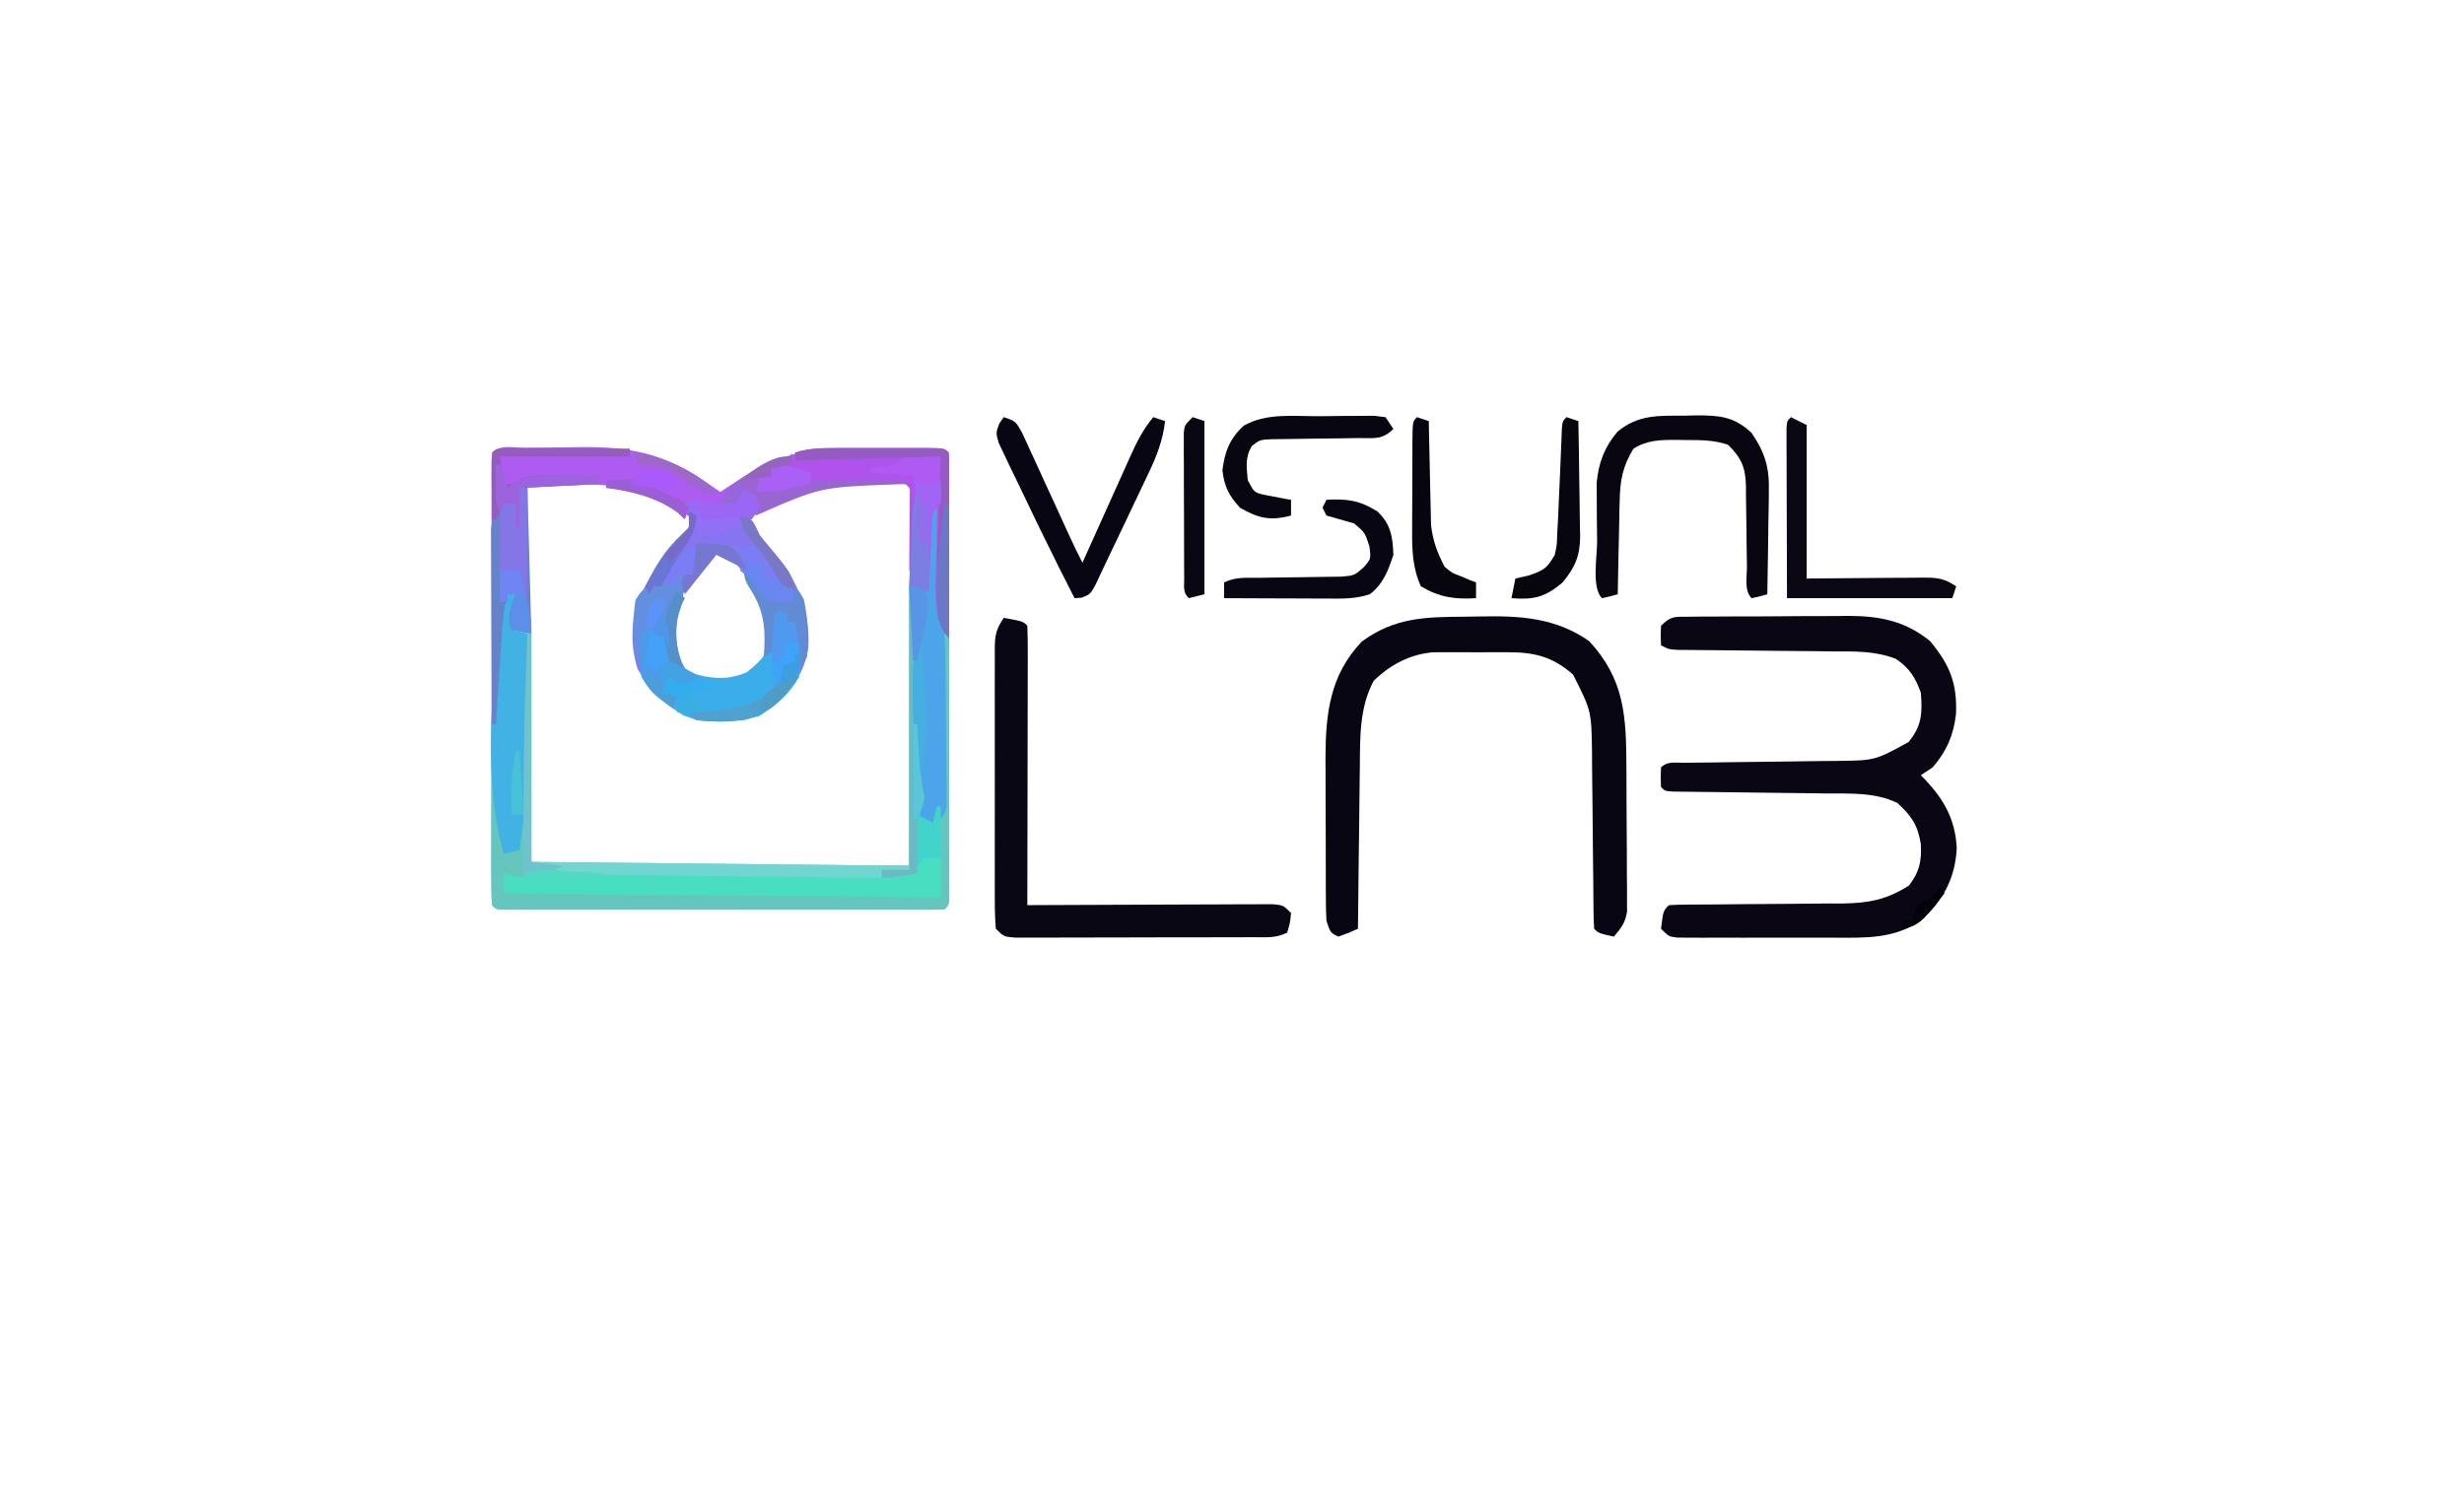 <?xml version="1.0" encoding="UTF-8"?>
<svg version="1.1" xmlns="http://www.w3.org/2000/svg" width="626" height="378">
<path d="M0 0 C0.749 -0.008 1.499 -0.016 2.271 -0.024 C3.866 -0.038 5.462 -0.049 7.058 -0.057 C9.463 -0.074 11.868 -0.118 14.273 -0.162 C25.916 -0.282 34.939 1.315 44.82 7.988 C45.742 8.602 46.664 9.215 47.613 9.848 C48.28 10.307 48.946 10.765 49.633 11.238 C50.702 10.533 50.702 10.533 51.793 9.812 C61.478 3.517 68.828 0.072 80.523 0.105 C81.269 0.105 82.014 0.104 82.782 0.103 C84.348 0.102 85.915 0.104 87.481 0.108 C89.889 0.113 92.296 0.108 94.703 0.102 C96.227 0.102 97.75 0.104 99.273 0.105 C99.996 0.103 100.719 0.101 101.464 0.099 C106.518 0.123 106.518 0.123 107.633 1.238 C107.731 2.729 107.759 4.224 107.76 5.718 C107.764 7.169 107.764 7.169 107.768 8.65 C107.765 10.255 107.765 10.255 107.762 11.893 C107.765 13.573 107.765 13.573 107.768 15.287 C107.772 19.01 107.769 22.734 107.766 26.457 C107.766 29.032 107.767 31.606 107.769 34.181 C107.77 39.584 107.768 44.988 107.763 50.392 C107.758 56.648 107.76 62.904 107.765 69.159 C107.77 75.167 107.77 81.174 107.767 87.181 C107.766 89.743 107.767 92.304 107.769 94.866 C107.772 98.438 107.768 102.011 107.762 105.584 C107.764 106.654 107.766 107.724 107.768 108.827 C107.766 109.794 107.763 110.762 107.76 111.759 C107.759 113.028 107.759 113.028 107.759 114.322 C107.633 116.238 107.633 116.238 106.633 117.238 C105.155 117.336 103.672 117.365 102.191 117.365 C100.753 117.369 100.753 117.369 99.285 117.374 C98.224 117.372 97.163 117.37 96.07 117.368 C94.405 117.37 94.405 117.37 92.705 117.373 C89.014 117.377 85.324 117.374 81.633 117.371 C79.081 117.372 76.529 117.373 73.977 117.374 C68.62 117.375 63.263 117.373 57.906 117.369 C51.705 117.363 45.504 117.365 39.302 117.37 C33.347 117.376 27.392 117.375 21.438 117.372 C18.898 117.371 16.359 117.372 13.82 117.375 C10.279 117.377 6.737 117.373 3.195 117.368 C2.134 117.37 1.074 117.372 -0.019 117.374 C-0.978 117.371 -1.938 117.368 -2.926 117.365 C-3.764 117.365 -4.603 117.365 -5.467 117.364 C-7.367 117.238 -7.367 117.238 -8.367 116.238 C-8.465 114.748 -8.494 113.253 -8.494 111.759 C-8.497 110.791 -8.5 109.824 -8.503 108.827 C-8.501 107.757 -8.499 106.687 -8.497 105.584 C-8.498 104.464 -8.5 103.344 -8.502 102.189 C-8.506 98.466 -8.503 94.743 -8.5 91.02 C-8.501 88.445 -8.502 85.871 -8.503 83.296 C-8.504 77.892 -8.502 72.488 -8.498 67.084 C-8.492 60.829 -8.494 54.573 -8.499 48.317 C-8.504 42.31 -8.504 36.302 -8.501 30.295 C-8.5 27.734 -8.501 25.172 -8.503 22.611 C-8.506 19.038 -8.502 15.465 -8.497 11.893 C-8.499 10.822 -8.501 9.752 -8.503 8.65 C-8.5 7.682 -8.497 6.715 -8.494 5.718 C-8.494 4.872 -8.493 4.026 -8.493 3.155 C-8.197 -1.358 -3.515 0.036 0 0 Z M0.633 9.238 C0.473 31.806 0.747 54.362 1.133 76.926 C1.145 77.625 1.157 78.325 1.169 79.045 C1.319 87.776 1.473 96.507 1.633 105.238 C4.994 106.919 8.793 106.367 12.489 106.352 C13.406 106.352 14.323 106.352 15.268 106.352 C18.309 106.352 21.35 106.344 24.391 106.336 C26.495 106.334 28.6 106.333 30.705 106.332 C36.251 106.328 41.798 106.318 47.345 106.307 C53.002 106.297 58.659 106.292 64.316 106.287 C75.422 106.276 86.527 106.259 97.633 106.238 C97.786 93.739 97.935 81.239 98.076 68.74 C98.142 62.936 98.209 57.133 98.281 51.329 C98.35 45.734 98.415 40.138 98.476 34.543 C98.5 32.403 98.526 30.263 98.553 28.123 C98.592 25.137 98.624 22.151 98.655 19.164 C98.667 18.27 98.68 17.376 98.694 16.455 C98.712 14.383 98.678 12.31 98.633 10.238 C96.495 8.101 91.832 8.998 88.883 8.988 C76.62 9.004 66.462 10.39 56.633 18.238 C58.127 21.611 60.105 24.079 62.508 26.863 C68.418 34.203 71.419 41.101 71.016 50.629 C70.197 56.21 67.901 60.375 63.695 64.113 C57.191 68.627 51.386 68.912 43.633 68.238 C37.527 66.129 33.108 61.626 29.633 56.238 C27.432 49.036 28.012 42.167 31.359 35.473 C34.582 29.819 37.927 24.763 42.633 20.238 C42.633 19.578 42.633 18.918 42.633 18.238 C32.878 10.144 22.021 9.054 9.695 9.176 C8.821 9.18 7.946 9.185 7.045 9.189 C4.908 9.201 2.77 9.219 0.633 9.238 Z M47.047 27.672 C41.863 33.479 37.605 39.423 37.133 47.426 C37.784 52.393 39.418 55.498 43.383 58.613 C48.026 59.903 52.059 59.903 56.445 58.051 C59.579 55.454 61.265 53.314 61.988 49.23 C62.565 40.289 57.551 33.953 51.965 27.453 C49.916 25.584 49.054 25.858 47.047 27.672 Z " fill="#AD5BF1" transform="translate(133.367,113.762)"/>
<path d="M0 0 C0.33 0 0.66 0 1 0 C0.992 0.921 0.992 0.921 0.984 1.861 C0.963 4.699 0.95 7.537 0.938 10.375 C0.925 11.823 0.925 11.823 0.912 13.301 C0.462 23.926 0.462 23.926 3 34 C3.097 36.149 3.128 38.302 3.129 40.453 C3.132 41.446 3.132 41.446 3.135 42.459 C3.139 44.651 3.136 46.843 3.133 49.035 C3.133 50.554 3.134 52.074 3.136 53.593 C3.137 56.778 3.135 59.963 3.13 63.149 C3.125 67.24 3.128 71.332 3.134 75.423 C3.138 78.56 3.136 81.697 3.134 84.835 C3.133 86.344 3.134 87.853 3.136 89.362 C3.139 91.467 3.135 93.571 3.129 95.676 C3.129 96.876 3.128 98.076 3.127 99.312 C3 102 3 102 2 103 C0.522 103.098 -0.96 103.126 -2.441 103.127 C-3.88 103.131 -3.88 103.131 -5.348 103.136 C-6.409 103.134 -7.47 103.131 -8.562 103.129 C-10.228 103.132 -10.228 103.132 -11.927 103.135 C-15.618 103.139 -19.309 103.136 -23 103.133 C-25.552 103.133 -28.104 103.134 -30.656 103.136 C-36.013 103.137 -41.37 103.135 -46.727 103.13 C-52.928 103.125 -59.129 103.127 -65.33 103.132 C-71.285 103.137 -77.24 103.137 -83.195 103.134 C-85.734 103.133 -88.273 103.134 -90.812 103.136 C-94.354 103.139 -97.896 103.135 -101.438 103.129 C-102.498 103.131 -103.559 103.133 -104.652 103.136 C-105.611 103.133 -106.57 103.13 -107.559 103.127 C-108.397 103.127 -109.236 103.126 -110.099 103.126 C-112 103 -112 103 -113 102 C-113.115 98.969 -113.164 95.962 -113.168 92.93 C-113.172 91.993 -113.176 91.056 -113.18 90.091 C-113.19 87.019 -113.19 83.947 -113.188 80.875 C-113.188 79.838 -113.189 78.802 -113.19 77.734 C-113.188 60.081 -112.526 42.587 -111 25 C-110.34 25 -109.68 25 -109 25 C-109 24.34 -109 23.68 -109 23 C-108.34 23 -107.68 23 -107 23 C-107.33 25.97 -107.66 28.94 -108 32 C-106.35 32.33 -104.7 32.66 -103 33 C-103 52.14 -103 71.28 -103 91 C-71.32 91.33 -39.64 91.66 -7 92 C-7 68.57 -7 45.14 -7 21 C-6.34 21 -5.68 21 -5 21 C-5 21.66 -5 22.32 -5 23 C-4.01 22.505 -4.01 22.505 -3 22 C-2.98 21.405 -2.96 20.809 -2.94 20.196 C-2.845 17.505 -2.735 14.815 -2.625 12.125 C-2.594 11.188 -2.563 10.251 -2.531 9.285 C-2.493 8.389 -2.454 7.493 -2.414 6.57 C-2.367 5.329 -2.367 5.329 -2.319 4.063 C-2 2 -2 2 0 0 Z " fill="#48DEC1" transform="translate(238,128)"/>
<path d="M0 0 C1.072 -0.013 2.144 -0.026 3.248 -0.039 C4.995 -0.042 4.995 -0.042 6.777 -0.045 C7.974 -0.052 9.17 -0.059 10.403 -0.066 C12.943 -0.076 15.482 -0.08 18.022 -0.08 C21.889 -0.084 25.756 -0.121 29.623 -0.159 C32.091 -0.165 34.559 -0.169 37.027 -0.17 C38.177 -0.185 39.328 -0.199 40.513 -0.214 C48.522 -0.169 54.88 1.063 61.207 6.185 C66.171 12.145 68.14 16.862 67.804 24.728 C67.187 30.125 65.43 34.182 61.867 38.291 C60.877 38.951 59.887 39.611 58.867 40.291 C59.265 40.691 59.664 41.092 60.074 41.505 C64.896 46.679 67.629 51.647 67.996 58.806 C67.61 66.432 64.577 72.029 58.992 77.166 C51.927 81.97 44.719 81.586 36.441 81.556 C35.257 81.558 34.073 81.56 32.853 81.562 C30.361 81.563 27.869 81.56 25.377 81.551 C21.55 81.541 17.723 81.551 13.896 81.564 C11.474 81.563 9.051 81.56 6.629 81.556 C4.905 81.562 4.905 81.562 3.147 81.568 C1.56 81.559 1.56 81.559 -0.06 81.549 C-1.461 81.547 -1.461 81.547 -2.89 81.544 C-5.133 81.291 -5.133 81.291 -7.133 79.291 C-6.578 74.735 -6.578 74.735 -5.133 73.291 C-3.518 73.189 -1.899 73.155 -0.281 73.149 C1.272 73.138 1.272 73.138 2.856 73.127 C3.985 73.123 5.114 73.119 6.277 73.115 C8.653 73.092 11.028 73.067 13.404 73.042 C17.161 73.007 20.917 72.978 24.674 72.965 C28.292 72.949 31.909 72.909 35.527 72.865 C36.642 72.867 37.757 72.869 38.906 72.871 C45.666 72.765 50.122 71.938 55.867 68.291 C58.553 64.791 59.091 62.09 58.867 57.791 C58.105 52.932 56.493 50.595 52.867 47.291 C47.086 44.572 40.978 44.958 34.722 44.912 C33.557 44.895 32.391 44.878 31.191 44.86 C27.479 44.807 23.767 44.767 20.054 44.728 C16.325 44.684 12.595 44.638 8.865 44.585 C6.546 44.553 4.226 44.526 1.907 44.505 C0.865 44.491 -0.176 44.478 -1.25 44.464 C-2.171 44.455 -3.092 44.445 -4.041 44.435 C-6.133 44.291 -6.133 44.291 -7.133 43.291 C-7.258 40.791 -7.258 40.791 -7.133 38.291 C-5.495 36.652 -3.617 37.141 -1.357 37.117 C-0.339 37.103 0.68 37.09 1.729 37.076 C2.839 37.066 3.95 37.055 5.094 37.044 C7.428 37.011 9.763 36.978 12.097 36.945 C15.791 36.898 19.484 36.853 23.177 36.814 C26.733 36.774 30.288 36.722 33.844 36.669 C34.942 36.661 36.04 36.653 37.171 36.644 C47.186 36.551 47.186 36.551 55.742 31.853 C59.122 27.777 59.299 24.47 58.867 19.291 C57.488 15.444 55.96 13.03 52.546 10.722 C47.22 8.65 42.207 8.83 36.539 8.814 C35.353 8.798 34.168 8.783 32.947 8.767 C29.17 8.719 25.394 8.691 21.617 8.666 C17.826 8.629 14.035 8.588 10.244 8.543 C7.887 8.516 5.53 8.494 3.173 8.479 C1.58 8.464 1.58 8.464 -0.044 8.448 C-0.981 8.442 -1.918 8.435 -2.883 8.429 C-5.133 8.291 -5.133 8.291 -7.133 7.291 C-7.258 4.916 -7.258 4.916 -7.133 2.291 C-4.565 -0.277 -3.569 0.029 0 0 Z " fill="#0A0614" transform="translate(429.133,156.709)"/>
<path d="M0 0 C1.401 -0.011 2.802 -0.032 4.203 -0.062 C14.281 -0.275 23.27 0.262 31.777 6.19 C40.767 15.87 41.21 25.245 41.261 37.994 C41.267 39.107 41.272 40.22 41.278 41.366 C41.288 43.708 41.294 46.051 41.298 48.393 C41.308 51.981 41.339 55.569 41.37 59.156 C41.377 61.436 41.382 63.715 41.386 65.994 C41.398 67.067 41.411 68.14 41.423 69.246 C41.42 70.244 41.417 71.242 41.414 72.271 C41.42 73.585 41.42 73.585 41.425 74.925 C40.985 77.766 39.932 79.157 38.058 81.295 C34.183 80.42 34.183 80.42 33.058 79.295 C32.951 77.655 32.912 76.011 32.9 74.367 C32.89 73.315 32.88 72.263 32.869 71.18 C32.862 70.032 32.854 68.884 32.847 67.701 C32.819 65.285 32.79 62.868 32.761 60.451 C32.72 56.631 32.683 52.811 32.656 48.99 C32.629 45.311 32.583 41.631 32.534 37.951 C32.531 36.82 32.528 35.688 32.525 34.522 C32.372 23.944 32.372 23.944 27.713 14.712 C22.658 10.237 18.01 9.042 11.402 9.03 C10.132 9.027 8.862 9.024 7.554 9.022 C6.235 9.029 4.917 9.037 3.558 9.045 C2.239 9.037 0.92 9.03 -0.438 9.022 C-1.708 9.024 -2.978 9.027 -4.286 9.03 C-6.021 9.033 -6.021 9.033 -7.792 9.036 C-13.696 9.521 -18.729 12.187 -22.942 16.295 C-26.551 23.042 -26.412 30.531 -26.454 37.987 C-26.472 39.172 -26.49 40.358 -26.508 41.58 C-26.562 45.339 -26.596 49.098 -26.63 52.858 C-26.663 55.418 -26.697 57.979 -26.733 60.539 C-26.818 66.791 -26.886 73.043 -26.942 79.295 C-29.317 80.358 -29.317 80.358 -31.942 81.295 C-33.942 80.295 -33.942 80.295 -34.942 77.295 C-35.039 75.712 -35.08 74.125 -35.087 72.539 C-35.094 71.574 -35.1 70.609 -35.107 69.614 C-35.108 68.57 -35.109 67.527 -35.11 66.451 C-35.113 65.372 -35.117 64.292 -35.12 63.18 C-35.125 60.89 -35.128 58.601 -35.127 56.311 C-35.13 52.837 -35.148 49.363 -35.167 45.889 C-35.17 43.66 -35.172 41.431 -35.173 39.201 C-35.18 38.174 -35.187 37.146 -35.194 36.088 C-35.159 24.645 -34.115 14.854 -25.942 6.295 C-17.673 0.24 -9.935 0.056 0 0 Z " fill="#090613" transform="translate(371.942,156.705)"/>
<path d="M0 0 C0.33 0 0.66 0 1 0 C0.992 0.921 0.992 0.921 0.984 1.861 C0.963 4.699 0.95 7.537 0.938 10.375 C0.925 11.823 0.925 11.823 0.912 13.301 C0.907 14.741 0.907 14.741 0.902 16.211 C0.894 17.515 0.894 17.515 0.886 18.845 C0.982 21.487 1.204 24.04 1.491 26.665 C2.066 32.165 2.196 37.625 2.238 43.152 C2.246 44.174 2.254 45.196 2.263 46.249 C2.276 48.389 2.287 50.53 2.295 52.67 C2.307 54.861 2.327 57.052 2.357 59.242 C2.399 62.421 2.415 65.599 2.426 68.777 C2.443 69.759 2.461 70.74 2.479 71.751 C2.476 72.659 2.473 73.568 2.47 74.504 C2.476 75.302 2.482 76.1 2.488 76.922 C2 79 2 79 -0.029 80.781 C-0.68 81.183 -1.33 81.586 -2 82 C-2.66 81.34 -3.32 80.68 -4 80 C-4.33 84.62 -4.66 89.24 -5 94 C-10.503 94.941 -15.757 95.107 -21.332 95.022 C-22.24 95.012 -23.148 95.003 -24.084 94.993 C-27.065 94.96 -30.046 94.919 -33.027 94.879 C-35.102 94.855 -37.177 94.831 -39.253 94.807 C-44.699 94.745 -50.146 94.676 -55.592 94.605 C-61.156 94.534 -66.719 94.47 -72.283 94.404 C-83.189 94.276 -94.094 94.14 -105 94 C-105.33 91.36 -105.66 88.72 -106 86 C-106 86.66 -106 87.32 -106 88 C-107.98 88.495 -107.98 88.495 -110 89 C-115.67 69.609 -112.572 44.905 -111 25 C-110.34 25 -109.68 25 -109 25 C-109 24.34 -109 23.68 -109 23 C-108.34 23 -107.68 23 -107 23 C-107.33 25.97 -107.66 28.94 -108 32 C-106.35 32.33 -104.7 32.66 -103 33 C-103 52.14 -103 71.28 -103 91 C-71.32 91.33 -39.64 91.66 -7 92 C-7 68.57 -7 45.14 -7 21 C-6.34 21 -5.68 21 -5 21 C-5 21.66 -5 22.32 -5 23 C-4.01 22.505 -4.01 22.505 -3 22 C-2.98 21.405 -2.96 20.809 -2.94 20.196 C-2.845 17.505 -2.735 14.815 -2.625 12.125 C-2.594 11.188 -2.563 10.251 -2.531 9.285 C-2.493 8.389 -2.454 7.493 -2.414 6.57 C-2.367 5.329 -2.367 5.329 -2.319 4.063 C-2 2 -2 2 0 0 Z " fill="#71D6D1" transform="translate(238,128)"/>
<path d="M0 0 C4.875 0.875 4.875 0.875 6 2 C6.094 4.209 6.117 6.42 6.114 8.631 C6.114 9.324 6.114 10.016 6.114 10.73 C6.113 13.03 6.105 15.329 6.098 17.629 C6.096 19.219 6.094 20.81 6.093 22.4 C6.09 26.594 6.08 30.788 6.069 34.982 C6.058 39.258 6.054 43.534 6.049 47.811 C6.038 56.207 6.021 64.604 6 73 C6.81 72.996 7.62 72.991 8.454 72.987 C16.077 72.947 23.699 72.916 31.321 72.896 C35.24 72.886 39.159 72.872 43.078 72.849 C46.858 72.827 50.638 72.815 54.418 72.81 C55.863 72.807 57.307 72.799 58.751 72.789 C60.769 72.774 62.788 72.773 64.806 72.773 C66.532 72.766 66.532 72.766 68.292 72.759 C71 73 71 73 73 75 C72.75 77.562 72.75 77.562 72 80 C69.112 81.444 66.606 81.135 63.379 81.145 C62.699 81.149 62.019 81.152 61.319 81.155 C59.067 81.165 56.815 81.167 54.562 81.168 C53.001 81.171 51.439 81.175 49.877 81.178 C46.602 81.184 43.327 81.186 40.052 81.185 C35.848 81.185 31.645 81.199 27.441 81.216 C24.216 81.227 20.99 81.229 17.765 81.229 C16.214 81.23 14.664 81.234 13.114 81.242 C10.95 81.252 8.786 81.249 6.621 81.243 C5.388 81.244 4.155 81.246 2.885 81.247 C0 81 0 81 -2 79 C-2.198 76.577 -2.273 74.268 -2.259 71.844 C-2.262 71.107 -2.266 70.371 -2.269 69.611 C-2.278 67.169 -2.272 64.727 -2.266 62.285 C-2.267 60.591 -2.269 58.897 -2.271 57.203 C-2.274 53.65 -2.27 50.097 -2.261 46.543 C-2.249 41.985 -2.256 37.428 -2.268 32.87 C-2.275 29.371 -2.273 25.872 -2.268 22.373 C-2.266 20.692 -2.268 19.011 -2.273 17.331 C-2.278 14.982 -2.27 12.634 -2.259 10.285 C-2.263 9.589 -2.267 8.892 -2.271 8.174 C-2.239 4.55 -2.072 3.108 0 0 Z " fill="#0A0715" transform="translate(255,157)"/>
<path d="M0 0 C0.66 0.33 1.32 0.66 2 1 C1.453 4.375 0.945 6.082 -1 9 C-0.01 9.33 0.98 9.66 2 10 C2 9.34 2 8.68 2 8 C6.62 8 11.24 8 16 8 C15.01 5.69 14.02 3.38 13 1 C16 2 16 2 16.945 3.773 C17.293 4.508 17.641 5.243 18 6 C19.266 7.562 20.561 9.103 21.875 10.625 C27.784 17.963 30.795 24.867 30.379 34.395 C29.389 41.203 26.072 45.46 20.879 49.773 C14.91 53.67 8.921 53.611 2 53 C-4.841 50.512 -9.357 46.246 -13 40 C-15.234 32.825 -14.609 25.905 -11.273 19.234 C-8.489 14.348 -5.671 9.627 -1.625 5.688 C0.462 3.91 0.462 3.91 0 0 Z M5.414 11.434 C0.23 17.24 -4.027 23.185 -4.5 31.188 C-3.849 36.155 -2.215 39.26 1.75 42.375 C6.393 43.665 10.426 43.665 14.812 41.812 C17.947 39.216 19.632 37.076 20.355 32.992 C20.932 24.051 15.918 17.714 10.332 11.215 C8.283 9.346 7.421 9.62 5.414 11.434 Z " fill="#7B7DF5" transform="translate(175,130)"/>
<path d="M0 0 C0.981 -0.024 1.962 -0.049 2.973 -0.074 C8.83 -0.098 12.675 0.17 17.125 4.375 C20.61 9.505 21.698 13.253 21.516 19.496 C21.51 20.241 21.504 20.986 21.498 21.753 C21.476 24.107 21.426 26.459 21.375 28.812 C21.355 30.419 21.337 32.025 21.32 33.631 C21.276 37.546 21.208 41.46 21.125 45.375 C19.188 45.938 19.188 45.938 17.125 46.375 C15.201 44.451 15.965 40.86 15.949 38.234 C15.926 36.756 15.902 35.279 15.877 33.801 C15.842 31.466 15.813 29.132 15.799 26.796 C15.784 24.546 15.743 22.297 15.699 20.047 C15.701 19.354 15.703 18.661 15.705 17.947 C15.585 13.181 14.548 10.689 11.125 7.375 C7.461 6.154 4.064 6.191 0.25 6.188 C-0.458 6.175 -1.165 6.163 -1.895 6.15 C-5.976 6.139 -9.372 6.184 -12.875 8.375 C-15.651 12.917 -16.278 16.46 -16.387 21.742 C-16.414 22.762 -16.414 22.762 -16.441 23.802 C-16.495 25.951 -16.529 28.1 -16.562 30.25 C-16.596 31.716 -16.63 33.182 -16.666 34.648 C-16.751 38.224 -16.818 41.799 -16.875 45.375 C-18.812 45.938 -18.812 45.938 -20.875 46.375 C-23.563 43.687 -22.105 35.889 -22.115 32.012 C-22.125 29.78 -22.156 27.549 -22.188 25.316 C-22.194 23.885 -22.199 22.454 -22.203 21.023 C-22.212 19.726 -22.222 18.428 -22.231 17.091 C-21.738 11.951 -20.304 8.08 -16.938 4.062 C-11.59 -0.313 -6.664 0.009 0 0 Z " fill="#090611" transform="translate(427.875,105.625)"/>
<path d="M0 0 C0.33 0 0.66 0 1 0 C1.023 8.849 1.041 17.698 1.052 26.546 C1.057 30.655 1.064 34.763 1.075 38.872 C1.086 42.833 1.092 46.795 1.095 50.757 C1.097 52.271 1.1 53.786 1.106 55.301 C1.113 57.415 1.114 59.53 1.114 61.644 C1.116 62.85 1.118 64.056 1.12 65.298 C1 68 1 68 0 69 C-1.478 69.098 -2.96 69.126 -4.441 69.127 C-5.88 69.131 -5.88 69.131 -7.348 69.136 C-8.409 69.134 -9.47 69.131 -10.562 69.129 C-12.228 69.132 -12.228 69.132 -13.927 69.135 C-17.618 69.139 -21.309 69.136 -25 69.133 C-27.552 69.133 -30.104 69.134 -32.656 69.136 C-38.013 69.137 -43.37 69.135 -48.727 69.13 C-54.928 69.125 -61.129 69.127 -67.33 69.132 C-73.285 69.137 -79.24 69.137 -85.195 69.134 C-87.734 69.133 -90.273 69.134 -92.812 69.136 C-96.354 69.139 -99.896 69.135 -103.438 69.129 C-104.498 69.131 -105.559 69.133 -106.652 69.136 C-107.611 69.133 -108.57 69.13 -109.559 69.127 C-110.397 69.127 -111.236 69.126 -112.099 69.126 C-114 69 -114 69 -115 68 C-115.093 66.557 -115.117 65.11 -115.114 63.664 C-115.113 62.743 -115.113 61.822 -115.113 60.873 C-115.108 59.872 -115.103 58.871 -115.098 57.84 C-115.096 56.82 -115.095 55.801 -115.093 54.75 C-115.088 51.479 -115.075 48.208 -115.062 44.938 C-115.057 42.726 -115.053 40.514 -115.049 38.303 C-115.038 32.868 -115.021 27.434 -115 22 C-114.67 22 -114.34 22 -114 22 C-113.34 32.56 -112.68 43.12 -112 54 C-110.68 54 -109.36 54 -108 54 C-108.206 53.258 -108.412 52.515 -108.625 51.75 C-109 49 -109 49 -107 45 C-107 50.28 -107 55.56 -107 61 C-108.65 60.67 -110.3 60.34 -112 60 C-112 61.65 -112 63.3 -112 65 C-75.37 65.33 -38.74 65.66 -1 66 C-1 59.07 -1 52.14 -1 45 C-0.944 41.033 -0.88 37.071 -0.781 33.105 C-0.759 32.136 -0.737 31.167 -0.714 30.169 C-0.645 27.175 -0.573 24.181 -0.5 21.188 C-0.452 19.115 -0.403 17.043 -0.355 14.971 C-0.24 9.98 -0.121 4.99 0 0 Z " fill="#65C6BE" transform="translate(240,162)"/>
<path d="M0 0 C0.66 0.33 1.32 0.66 2 1 C2 1.66 2 2.32 2 3 C2.66 3 3.32 3 4 3 C5.566 7.697 5.807 12.109 5 17 C2.507 21.535 -0.85 24.278 -5.188 27 C-11.659 28.697 -18.096 29.056 -24.438 26.75 C-32.389 21.32 -32.389 21.32 -35 17 C-35.293 13.984 -35.293 13.984 -35.188 10.75 C-35.147 9.134 -35.147 9.134 -35.105 7.484 C-35.071 6.665 -35.036 5.845 -35 5 C-32.831 5.506 -31 6 -29 7 C-28.412 8.671 -28.412 8.671 -27.812 10.375 C-26.488 13.6 -26.02 13.988 -22.812 15.938 C-17.606 17.389 -13.384 18.03 -8.25 15.812 C-4.194 12.545 -1.921 9.981 -1.312 4.75 C-1.209 3.513 -1.106 2.275 -1 1 C-0.67 0.67 -0.34 0.34 0 0 Z " fill="#3CADEB" transform="translate(198,155)"/>
<path d="M0 0 C0.33 0 0.66 0 1 0 C0.992 0.921 0.992 0.921 0.984 1.861 C0.963 4.699 0.95 7.537 0.938 10.375 C0.929 11.341 0.921 12.306 0.912 13.301 C0.907 14.741 0.907 14.741 0.902 16.211 C0.894 17.515 0.894 17.515 0.886 18.845 C0.982 21.487 1.204 24.04 1.491 26.665 C2.066 32.165 2.196 37.625 2.238 43.152 C2.246 44.174 2.254 45.196 2.263 46.249 C2.276 48.389 2.287 50.53 2.295 52.67 C2.307 54.861 2.327 57.052 2.357 59.242 C2.399 62.421 2.415 65.599 2.426 68.777 C2.443 69.759 2.461 70.74 2.479 71.751 C2.476 72.659 2.473 73.568 2.47 74.504 C2.476 75.302 2.482 76.1 2.488 76.922 C2 79 2 79 -0.029 80.781 C-1.005 81.384 -1.005 81.384 -2 82 C-3.562 80.938 -3.562 80.938 -5 79 C-4.625 75.375 -4.625 75.375 -4 72 C-4.33 71.67 -4.66 71.34 -5 71 C-6.203 59.921 -6.279 48.694 -6.562 37.562 C-6.606 35.945 -6.649 34.327 -6.693 32.709 C-6.799 28.806 -6.9 24.903 -7 21 C-6.34 21 -5.68 21 -5 21 C-5 21.66 -5 22.32 -5 23 C-4.34 22.67 -3.68 22.34 -3 22 C-2.98 21.405 -2.96 20.809 -2.94 20.196 C-2.845 17.505 -2.735 14.815 -2.625 12.125 C-2.579 10.719 -2.579 10.719 -2.531 9.285 C-2.493 8.389 -2.454 7.493 -2.414 6.57 C-2.383 5.743 -2.351 4.915 -2.319 4.063 C-2 2 -2 2 0 0 Z " fill="#4CA5E8" transform="translate(238,128)"/>
<path d="M0 0 C3 1 3 1 4.686 3.988 C5.302 5.306 5.908 6.629 6.504 7.957 C6.828 8.656 7.152 9.356 7.486 10.076 C8.521 12.317 9.542 14.565 10.562 16.812 C11.254 18.316 11.946 19.819 12.639 21.322 C13.913 24.087 15.181 26.854 16.444 29.624 C17.589 32.108 18.753 34.566 20 37 C20.439 36.021 20.877 35.043 21.329 34.034 C22.963 30.394 24.602 26.757 26.244 23.121 C26.953 21.548 27.66 19.975 28.365 18.401 C29.381 16.135 30.403 13.872 31.426 11.609 C31.738 10.908 32.051 10.207 32.373 9.485 C33.947 6.021 35.552 2.924 38 0 C38.99 0.33 39.98 0.66 41 1 C40.428 5.915 38.856 9.96 36.727 14.375 C36.24 15.406 36.24 15.406 35.743 16.458 C34.711 18.642 33.668 20.821 32.625 23 C31.932 24.463 31.239 25.927 30.547 27.391 C28.711 31.267 26.865 35.138 25 39 C24.477 40.124 23.954 41.248 23.416 42.406 C22 45 22 45 19.812 45.875 C19.214 45.916 18.616 45.958 18 46 C15.275 40.695 12.621 35.357 10 30 C9.214 28.394 9.214 28.394 8.411 26.755 C6.713 23.262 5.042 19.758 3.375 16.25 C2.818 15.107 2.261 13.965 1.687 12.788 C0.925 11.168 0.925 11.168 0.148 9.516 C-0.314 8.549 -0.776 7.583 -1.252 6.587 C-2 4 -2 4 -1.134 1.655 C-0.76 1.109 -0.386 0.563 0 0 Z " fill="#080612" transform="translate(255,106)"/>
<path d="M0 0 C1.32 0.66 2.64 1.32 4 2 C4 14.87 4 27.74 4 41 C15.384 40.921 15.384 40.921 26.767 40.82 C28.195 40.814 29.623 40.809 31.051 40.805 C32.161 40.789 32.161 40.789 33.294 40.774 C37.083 40.772 38.766 40.844 42 43 C41.67 43.99 41.34 44.98 41 46 C27.14 46 13.28 46 -1 46 C-1.023 39.61 -1.043 33.219 -1.055 26.829 C-1.06 24.653 -1.067 22.477 -1.075 20.302 C-1.088 17.181 -1.093 14.061 -1.098 10.941 C-1.103 9.962 -1.108 8.983 -1.113 7.974 C-1.113 7.073 -1.113 6.173 -1.114 5.244 C-1.116 4.447 -1.118 3.65 -1.12 2.829 C-1 1 -1 1 0 0 Z " fill="#0B0713" transform="translate(455,106)"/>
<path d="M0 0 C0.66 0 1.32 0 2 0 C1.67 2.97 1.34 5.94 1 9 C2.32 9.33 3.64 9.66 5 10 C5.261 47.559 5.261 47.559 3 65 C1.02 65.495 1.02 65.495 -1 66 C-6.67 46.609 -3.572 21.905 -2 2 C-1.34 2 -0.68 2 0 2 C0 1.34 0 0.68 0 0 Z " fill="#42B1E3" transform="translate(129,151)"/>
<path d="M0 0 C0.747 -0.001 1.493 -0.002 2.263 -0.003 C3.835 -0.004 5.408 -0.002 6.98 0.002 C9.396 0.008 11.812 0.002 14.229 -0.004 C15.757 -0.003 17.285 -0.002 18.812 0 C19.538 -0.002 20.264 -0.004 21.012 -0.006 C26.092 0.018 26.092 0.018 27.207 1.133 C27.3 2.606 27.324 4.084 27.321 5.561 C27.32 6.502 27.32 7.443 27.32 8.412 C27.315 9.435 27.31 10.458 27.305 11.512 C27.303 12.554 27.302 13.595 27.3 14.669 C27.295 18.011 27.282 21.353 27.27 24.695 C27.265 26.955 27.26 29.215 27.256 31.475 C27.245 37.027 27.228 42.58 27.207 48.133 C22.483 43.409 24.16 32.281 24.141 25.785 C24.146 22.234 24.171 18.684 24.207 15.133 C22.623 16.717 22.987 18.41 22.891 20.605 C22.828 21.954 22.828 21.954 22.764 23.33 C22.724 24.276 22.685 25.221 22.645 26.195 C22.58 27.619 22.58 27.619 22.514 29.072 C22.407 31.426 22.305 33.779 22.207 36.133 C21.217 36.463 20.227 36.793 19.207 37.133 C19.207 36.473 19.207 35.813 19.207 35.133 C18.547 35.133 17.887 35.133 17.207 35.133 C17.537 25.893 17.867 16.653 18.207 7.133 C14.577 7.133 10.947 7.133 7.207 7.133 C7.207 6.143 7.207 5.153 7.207 4.133 C10.672 3.638 10.672 3.638 14.207 3.133 C5.627 3.133 -2.953 3.133 -11.793 3.133 C-11.793 2.473 -11.793 1.813 -11.793 1.133 C-7.915 -0.127 -4.03 -0.011 0 0 Z " fill="#AF5AF3" transform="translate(213.793,113.867)"/>
<path d="M0 0 C5.244 -0.315 8.539 0.161 13 3 C16.338 6.223 16.845 9.434 17 14 C15.678 17.966 14.416 21.438 11 24 C7.368 25.211 4.049 25.124 0.27 25.098 C-0.481 25.096 -1.231 25.095 -2.004 25.093 C-4.399 25.088 -6.793 25.075 -9.188 25.062 C-10.812 25.057 -12.436 25.053 -14.061 25.049 C-18.04 25.038 -22.02 25.021 -26 25 C-26 23.68 -26 22.36 -26 21 C-23.07 19.535 -20.433 19.853 -17.164 19.824 C-15.776 19.801 -14.388 19.777 -13 19.752 C-10.812 19.717 -8.625 19.687 -6.437 19.674 C-4.324 19.659 -2.213 19.618 -0.102 19.574 C1.163 19.56 2.429 19.545 3.732 19.53 C7.064 19.25 7.064 19.25 9.448 17.156 C11.307 15.028 11.307 15.028 10.938 11.938 C9.797 8.318 9.797 8.318 7 6 C4.671 5.317 2.338 4.649 0 4 C-0.33 3.34 -0.66 2.68 -1 2 C-0.67 1.34 -0.34 0.68 0 0 Z " fill="#080612" transform="translate(337,127)"/>
<path d="M0 0 C2.116 -0.01 4.231 -0.041 6.346 -0.072 C7.689 -0.079 9.031 -0.084 10.374 -0.088 C11.594 -0.097 12.815 -0.107 14.073 -0.116 C15.517 0.06 15.517 0.06 16.991 0.24 C17.651 1.23 18.311 2.22 18.991 3.24 C16.097 6.134 13.945 5.511 9.901 5.549 C8.463 5.574 7.025 5.599 5.586 5.625 C3.317 5.654 1.048 5.678 -1.221 5.697 C-3.41 5.718 -5.598 5.758 -7.787 5.799 C-9.099 5.812 -10.411 5.826 -11.763 5.84 C-14.944 5.982 -14.944 5.982 -16.941 7.549 C-18.734 10.388 -18.3 12.989 -18.009 16.24 C-16.367 19.365 -16.367 19.365 -13.845 19.971 C-13.033 20.122 -12.221 20.272 -11.384 20.428 C-10.567 20.586 -9.75 20.745 -8.908 20.908 C-7.968 21.073 -7.968 21.073 -7.009 21.24 C-7.009 22.56 -7.009 23.88 -7.009 25.24 C-12.289 26.657 -15.283 25.954 -20.009 23.24 C-22.879 20.003 -23.91 18.037 -24.447 13.74 C-23.855 9.009 -22.586 5.715 -19.072 2.428 C-13.322 -0.883 -6.431 0.018 0 0 Z " fill="#080611" transform="translate(335.009,105.76)"/>
<path d="M0 0 C0.66 0 1.32 0 2 0 C2.33 12.21 2.66 24.42 3 37 C1.35 36.67 -0.3 36.34 -2 36 C-3.255 32.234 -2.371 30.628 -1 27 C-1.66 27 -2.32 27 -3 27 C-4.052 30.561 -4.292 34.037 -4.535 37.734 C-4.622 39.03 -4.709 40.325 -4.799 41.66 C-4.887 43.023 -4.975 44.387 -5.062 45.75 C-5.154 47.129 -5.246 48.508 -5.338 49.887 C-5.562 53.258 -5.782 56.629 -6 60 C-6.33 60 -6.66 60 -7 60 C-7.051 52.668 -7.086 45.335 -7.11 38.003 C-7.12 35.508 -7.134 33.013 -7.151 30.519 C-7.175 26.934 -7.186 23.35 -7.195 19.766 C-7.206 18.649 -7.216 17.532 -7.227 16.381 C-7.227 15.341 -7.227 14.3 -7.227 13.228 C-7.231 12.313 -7.236 11.398 -7.241 10.455 C-6.986 7.861 -6.314 6.23 -5 4 C-3.68 4 -2.36 4 -1 4 C-0.67 2.68 -0.34 1.36 0 0 Z " fill="#6583C9" transform="translate(132,124)"/>
<path d="M0 0 C0.99 0.33 1.98 0.66 3 1 C3.015 1.872 3.029 2.744 3.044 3.643 C3.106 6.907 3.18 10.17 3.262 13.433 C3.296 14.84 3.324 16.247 3.346 17.655 C3.38 19.688 3.433 21.721 3.488 23.754 C3.514 24.974 3.541 26.194 3.568 27.451 C4.072 31.591 5.119 34.292 7 38 C8.954 39.63 8.954 39.63 11.188 40.438 C11.903 40.746 12.618 41.054 13.355 41.371 C13.898 41.579 14.441 41.786 15 42 C15 43.32 15 44.64 15 46 C9.558 46.333 5.739 45.788 1 43 C-1.166 38.263 -1.279 33.693 -1.23 28.574 C-1.23 27.786 -1.23 26.998 -1.229 26.186 C-1.226 24.531 -1.218 22.876 -1.206 21.221 C-1.187 18.678 -1.185 16.135 -1.186 13.592 C-1.181 11.982 -1.175 10.372 -1.168 8.762 C-1.167 7.998 -1.166 7.235 -1.165 6.448 C-1.116 1.116 -1.116 1.116 0 0 Z " fill="#07060F" transform="translate(360,106)"/>
<path d="M0 0 C0.99 0.33 1.98 0.66 3 1 C3.099 5.875 3.172 10.749 3.22 15.624 C3.24 17.281 3.267 18.937 3.302 20.594 C3.351 22.982 3.373 25.369 3.391 27.758 C3.411 28.492 3.432 29.227 3.453 29.984 C3.455 35.16 2.255 38.016 -1 42 C-5.401 45.717 -8.28 46.458 -14 46 C-13.67 44.35 -13.34 42.7 -13 41 C-11.907 40.752 -10.814 40.505 -9.688 40.25 C-5.754 38.916 -5 38.456 -3 35 C-2.453 32.445 -2.453 32.445 -2.375 29.562 C-2.311 28.435 -2.246 27.307 -2.18 26.145 C-2.118 24.763 -2.058 23.382 -2 22 C-1.877 19.211 -1.754 16.422 -1.627 13.633 C-1.543 11.721 -1.464 9.809 -1.392 7.897 C-1.356 7.018 -1.319 6.14 -1.281 5.234 C-1.236 4.047 -1.236 4.047 -1.189 2.835 C-1 1 -1 1 0 0 Z " fill="#07050E" transform="translate(398,106)"/>
<path d="M0 0 C0.99 0.33 1.98 0.66 3 1 C3 15.52 3 30.04 3 45 C1.02 45.495 1.02 45.495 -1 46 C-2.527 44.473 -2.135 43.1 -2.145 40.971 C-2.152 40.117 -2.158 39.262 -2.165 38.382 C-2.166 37.453 -2.167 36.524 -2.168 35.566 C-2.171 34.618 -2.175 33.67 -2.178 32.693 C-2.183 30.683 -2.185 28.673 -2.185 26.663 C-2.187 23.579 -2.206 20.496 -2.225 17.412 C-2.228 15.464 -2.23 13.515 -2.23 11.566 C-2.238 10.639 -2.245 9.712 -2.252 8.757 C-2.249 7.899 -2.246 7.042 -2.243 6.158 C-2.244 5.402 -2.246 4.646 -2.247 3.866 C-2 2 -2 2 0 0 Z " fill="#080712" transform="translate(303,106)"/>
<path d="M0 0 C0.33 0.66 0.66 1.32 1 2 C1.544 1.837 2.087 1.674 2.647 1.506 C5.374 0.92 7.851 0.888 10.641 0.902 C12.246 0.907 12.246 0.907 13.883 0.912 C14.994 0.92 16.105 0.929 17.25 0.938 C18.94 0.944 18.94 0.944 20.664 0.951 C23.443 0.963 26.221 0.979 29 1 C26.238 3.762 23.793 3.579 20 4 C20 4.33 20 4.66 20 5 C25.445 5.495 25.445 5.495 31 6 C31.978 11.453 31.973 16.425 31.562 21.938 C31.51 22.717 31.458 23.496 31.404 24.299 C31.276 26.2 31.139 28.1 31 30 C30.67 30 30.34 30 30 30 C30.005 29.369 30.01 28.738 30.016 28.088 C30.037 25.246 30.05 22.404 30.062 19.562 C30.075 18.073 30.075 18.073 30.088 16.553 C30.091 15.608 30.094 14.664 30.098 13.691 C30.103 12.817 30.108 11.942 30.114 11.041 C30.228 9.006 30.228 9.006 29 8 C25.759 7.743 22.5 7.81 19.25 7.812 C18.299 7.812 17.348 7.811 16.367 7.811 C9.916 7.859 3.839 8.349 -2.504 9.562 C-5 10 -5 10 -9 10 C-8.67 8.68 -8.34 7.36 -8 6 C-7.01 6 -6.02 6 -5 6 C-5 5.34 -5 4.68 -5 4 C-3.35 3.67 -1.7 3.34 0 3 C0 2.01 0 1.02 0 0 Z " fill="#B053ED" transform="translate(201,115)"/>
<path d="M0 0 C1.938 0.812 1.938 0.812 4 2 C4.33 2.99 4.66 3.98 5 5 C4.01 6.485 4.01 6.485 3 8 C2.34 8 1.68 8 1 8 C1.516 8.784 2.031 9.568 2.562 10.375 C3.037 11.241 3.511 12.107 4 13 C3.67 13.66 3.34 14.32 3 15 C-3.93 14.505 -3.93 14.505 -11 14 C-11 14.66 -11 15.32 -11 16 C-12.32 15.67 -13.64 15.34 -15 15 C-14.484 14.443 -13.969 13.886 -13.438 13.312 C-11.725 11.079 -11.725 11.079 -12.25 8.375 C-12.927 6.016 -12.927 6.016 -14 4 C-11 3 -11 3 -8 4 C-5.667 4.04 -3.333 4.044 -1 4 C-0.67 2.68 -0.34 1.36 0 0 Z " fill="#8675F1" transform="translate(188,124)"/>
<path d="M0 0 C0.747 -0.001 1.493 -0.002 2.263 -0.003 C3.835 -0.004 5.408 -0.002 6.98 0.002 C9.396 0.008 11.812 0.002 14.229 -0.004 C15.757 -0.003 17.285 -0.002 18.812 0 C19.538 -0.002 20.264 -0.004 21.012 -0.006 C26.092 0.018 26.092 0.018 27.207 1.133 C27.3 2.606 27.324 4.084 27.321 5.561 C27.32 6.502 27.32 7.443 27.32 8.412 C27.315 9.435 27.31 10.458 27.305 11.512 C27.303 12.554 27.302 13.595 27.3 14.669 C27.295 18.011 27.282 21.353 27.27 24.695 C27.265 26.955 27.26 29.215 27.256 31.475 C27.245 37.027 27.228 42.58 27.207 48.133 C23.459 44.385 24.372 38.207 24.207 33.133 C24.233 27.688 24.422 22.261 24.645 16.82 C24.923 9.55 24.923 9.55 25.207 2.133 C12.997 2.463 0.787 2.793 -11.793 3.133 C-11.793 2.473 -11.793 1.813 -11.793 1.133 C-7.915 -0.127 -4.03 -0.011 0 0 Z " fill="#955BC3" transform="translate(213.793,113.867)"/>
<path d="M0 0 C1.434 0 2.867 0.006 4.301 0.016 C5.43 0.018 5.43 0.018 6.583 0.02 C8.998 0.026 11.413 0.038 13.828 0.051 C15.461 0.056 17.095 0.061 18.728 0.065 C22.741 0.076 26.753 0.093 30.765 0.114 C30.765 0.774 30.765 1.434 30.765 2.114 C19.875 2.114 8.985 2.114 -2.235 2.114 C-1.905 4.424 -1.575 6.734 -1.235 9.114 C0.821 9.27 0.821 9.27 2.62 8.126 C4.997 7.004 6.484 6.881 9.094 6.918 C10.292 6.928 10.292 6.928 11.515 6.938 C12.34 6.955 13.165 6.971 14.015 6.989 C14.856 6.998 15.696 7.007 16.562 7.016 C18.63 7.039 20.698 7.075 22.765 7.114 C22.765 7.774 22.765 8.434 22.765 9.114 C16.165 9.444 9.565 9.774 2.765 10.114 C2.765 13.414 2.765 16.714 2.765 20.114 C2.435 20.114 2.105 20.114 1.765 20.114 C1.765 18.134 1.765 16.154 1.765 14.114 C0.775 14.114 -0.215 14.114 -1.235 14.114 C-1.895 15.434 -2.555 16.754 -3.235 18.114 C-3.565 18.114 -3.895 18.114 -4.235 18.114 C-4.261 15.301 -4.281 12.489 -4.297 9.676 C-4.305 8.874 -4.314 8.071 -4.323 7.244 C-4.331 5.201 -4.287 3.157 -4.235 1.114 C-3.235 0.114 -3.235 0.114 0 0 Z " fill="#965CBD" transform="translate(129.235,113.886)"/>
<path d="M0 0 C1.65 0 3.3 0 5 0 C5 1.32 5 2.64 5 4 C5.99 4 6.98 4 8 4 C8.33 3.34 8.66 2.68 9 2 C9.33 3.32 9.66 4.64 10 6 C10.619 6.041 11.238 6.082 11.875 6.125 C14 7 14 7 15.25 9.375 C16.256 14.239 16.528 19.052 16 24 C15.34 24.99 14.68 25.98 14 27 C13.67 23.04 13.34 19.08 13 15 C12.34 15 11.68 15 11 15 C10.34 14.34 9.68 13.68 9 13 C8.963 13.626 8.925 14.253 8.887 14.898 C8.821 15.716 8.755 16.533 8.688 17.375 C8.629 18.187 8.571 18.999 8.512 19.836 C8 22 8 22 5 24 C5.058 23.31 5.116 22.621 5.176 21.91 C5.49 15.371 4.72 11.355 1.094 5.875 C-0.148 3.746 0 2.443 0 0 Z " fill="#618CD4" transform="translate(189,143)"/>
<path d="M0 0 C0.33 0 0.66 0 1 0 C2.067 4.589 1.732 6.722 0 11 C-0.516 15.766 -0.174 19.653 2 24 C0.062 23.375 0.062 23.375 -2 22 C-2.75 18.875 -2.75 18.875 -3 16 C-4.65 15.67 -6.3 15.34 -8 15 C-8.33 17.97 -8.66 20.94 -9 24 C-11.943 18.114 -11.365 12.92 -10.562 6.5 C-9 4 -9 4 -6.863 3.195 C-4.576 2.671 -2.329 2.278 0 2 C0 1.34 0 0.68 0 0 Z " fill="#648FE1" transform="translate(172,146)"/>
<path d="M0 0 C0.66 0 1.32 0 2 0 C2 10.23 2 20.46 2 31 C1.67 31 1.34 31 1 31 C0.34 28.03 -0.32 25.06 -1 22 C-2.32 21.67 -3.64 21.34 -5 21 C-5.027 18.542 -5.047 16.083 -5.062 13.625 C-5.071 12.926 -5.079 12.228 -5.088 11.508 C-5.113 6.227 -5.113 6.227 -4 4 C-3.01 4 -2.02 4 -1 4 C-0.67 2.68 -0.34 1.36 0 0 Z " fill="#8576E7" transform="translate(132,124)"/>
<path d="M0 0 C0.33 0 0.66 0 1 0 C1.025 0.891 1.05 1.782 1.076 2.699 C1.172 6.082 1.272 9.465 1.372 12.848 C1.415 14.297 1.457 15.747 1.497 17.197 C1.417 33.425 1.417 33.425 3.595 49.356 C3.729 49.898 3.862 50.441 4 51 C3.505 51.495 3.505 51.495 3 52 C2.844 53.34 2.75 54.688 2.684 56.035 C2.642 56.844 2.6 57.653 2.557 58.486 C2.517 59.336 2.478 60.187 2.438 61.062 C2.394 61.917 2.351 62.771 2.307 63.65 C2.2 65.767 2.1 67.883 2 70 C-4.75 71 -4.75 71 -7 71 C-7 70.34 -7 69.68 -7 69 C-4.69 69 -2.38 69 0 69 C0 46.23 0 23.46 0 0 Z " fill="#6AB9C3" transform="translate(231,152)"/>
<path d="M0 0 C0 0.66 0 1.32 0 2 C-1.65 2.33 -3.3 2.66 -5 3 C-5 3.66 -5 4.32 -5 5 C-5.99 5.33 -6.98 5.66 -8 6 C-8 6.99 -8 7.98 -8 9 C-7.216 8.691 -6.433 8.381 -5.625 8.062 C2.417 5.705 10.805 5.862 19.125 5.938 C20.56 5.944 20.56 5.944 22.023 5.951 C24.349 5.963 26.674 5.979 29 6 C29 6.33 29 6.66 29 7 C27.277 7.056 27.277 7.056 25.52 7.113 C7.382 7.812 7.382 7.812 -9 15 C-9.33 13.35 -9.66 11.7 -10 10 C-10.99 10 -11.98 10 -13 10 C-13.33 10.66 -13.66 11.32 -14 12 C-15.32 12 -16.64 12 -18 12 C-16.563 8.45 -14.887 6.929 -11.688 4.875 C-10.928 4.377 -10.169 3.88 -9.387 3.367 C-3.509 0 -3.509 0 0 0 Z " fill="#9865D1" transform="translate(201,116)"/>
<path d="M0 0 C2.169 0.506 4 1 6 2 C6.619 3.671 6.619 3.671 7.25 5.375 C8.538 8.626 8.96 8.976 12.188 10.938 C13.116 11.288 14.044 11.639 15 12 C13.25 13.125 13.25 13.125 11 14 C8.75 13.125 8.75 13.125 7 12 C6.34 13.32 5.68 14.64 5 16 C6.32 16.33 7.64 16.66 9 17 C8.67 17.99 8.34 18.98 8 20 C4.81 17.586 2.061 15.451 0 12 C-0.293 8.984 -0.293 8.984 -0.188 5.75 C-0.147 4.134 -0.147 4.134 -0.105 2.484 C-0.071 1.665 -0.036 0.845 0 0 Z " fill="#4B9BE7" transform="translate(163,160)"/>
<path d="M0 0 C0.33 0 0.66 0 1 0 C1 19.14 1 38.28 1 58 C4.96 58.495 4.96 58.495 9 59 C5.576 61.107 2.961 61.087 -1 61 C-1.125 40.636 -0.913 20.348 0 0 Z " fill="#6FC3CD" transform="translate(134,161)"/>
<path d="M0 0 C0.33 1.32 0.66 2.64 1 4 C1.66 4 2.32 4 3 4 C3 11.26 3 18.52 3 26 C2.01 26.33 1.02 26.66 0 27 C0 26.34 0 25.68 0 25 C-0.66 25 -1.32 25 -2 25 C-1.861 21.583 -1.713 18.167 -1.562 14.75 C-1.523 13.782 -1.484 12.814 -1.443 11.816 C-1.401 10.882 -1.36 9.947 -1.316 8.984 C-1.28 8.126 -1.243 7.267 -1.205 6.382 C-1.013 4.15 -0.612 2.15 0 0 Z " fill="#7B7FE2" transform="translate(233,124)"/>
<path d="M0 0 C0.33 0 0.66 0 1 0 C1.66 1.98 2.32 3.96 3 6 C3.633 5.509 4.266 5.018 4.918 4.512 C9.135 2.443 12.689 2.67 17.312 2.812 C18.148 2.826 18.984 2.84 19.846 2.854 C21.897 2.889 23.949 2.942 26 3 C26 3.66 26 4.32 26 5 C19.4 5.33 12.8 5.66 6 6 C6 9.3 6 12.6 6 16 C5.67 16 5.34 16 5 16 C5 14.02 5 12.04 5 10 C4.01 10 3.02 10 2 10 C1.67 10.66 1.34 11.32 1 12 C-0.262 9.475 -0.099 7.688 -0.062 4.875 C-0.053 3.965 -0.044 3.055 -0.035 2.117 C-0.024 1.419 -0.012 0.72 0 0 Z " fill="#9C63DE" transform="translate(126,118)"/>
<path d="M0 0 C1.938 0.812 1.938 0.812 4 2 C4.33 2.99 4.66 3.98 5 5 C3 8 3 8 0.906 8.477 C-0.285 8.55 -0.285 8.55 -1.5 8.625 C-4.878 8.825 -4.878 8.825 -8 10 C-8 9.34 -8 8.68 -8 8 C-8.66 8 -9.32 8 -10 8 C-10 7.34 -10 6.68 -10 6 C-11.32 5.67 -12.64 5.34 -14 5 C-13.01 4.34 -12.02 3.68 -11 3 C-10.01 3.33 -9.02 3.66 -8 4 C-5.667 4.04 -3.333 4.044 -1 4 C-0.67 2.68 -0.34 1.36 0 0 Z " fill="#9A67F4" transform="translate(188,124)"/>
<path d="M0 0 C1.65 0 3.3 0 5 0 C5.504 2.103 6.003 4.208 6.5 6.312 C6.778 7.484 7.057 8.656 7.344 9.863 C8 13 8 13 8 16 C6.35 15.67 4.7 15.34 3 15 C1.745 11.234 2.629 9.628 4 6 C3.34 6 2.68 6 2 6 C2 6.66 2 7.32 2 8 C1.34 8 0.68 8 0 8 C0 5.36 0 2.72 0 0 Z " fill="#5D8FE9" transform="translate(127,145)"/>
<path d="M0 0 C0.66 0.33 1.32 0.66 2 1 C-2.079 6.219 -5.371 10.261 -12 12 C-16.025 12.316 -19.984 12.469 -24 12 C-24.66 11.34 -25.32 10.68 -26 10 C-24.732 9.961 -24.732 9.961 -23.438 9.922 C-14.744 9.487 -8.337 8.446 -2 2.25 C-1.34 1.508 -0.68 0.765 0 0 Z " fill="#4FA2D0" transform="translate(201,171)"/>
<path d="M0 0 C0.33 0 0.66 0 1 0 C1 11.22 1 22.44 1 34 C-2.419 30.581 -1.913 25.817 -2.029 21.144 C-1.934 14.071 -0.895 7.007 0 0 Z " fill="#6A78C5" transform="translate(240,128)"/>
<path d="M0 0 C0.33 0 0.66 0 1 0 C1 4.29 1 8.58 1 13 C-0.32 13 -1.64 13 -3 13 C-3.66 13.66 -4.32 14.32 -5 15 C-5 10.71 -5 6.42 -5 2 C-3.02 2.99 -3.02 2.99 -1 4 C-0.67 2.68 -0.34 1.36 0 0 Z " fill="#43D3CD" transform="translate(238,205)"/>
<path d="M0 0 C0.66 0.33 1.32 0.66 2 1 C2 1.66 2 2.32 2 3 C2.66 3 3.32 3 4 3 C4.33 4.98 4.66 6.96 5 9 C4.01 8.67 3.02 8.34 2 8 C1.67 9.65 1.34 11.3 1 13 C0.01 13.33 -0.98 13.66 -2 14 C-2 11.021 -1.879 8.259 -1.562 5.312 C-1.481 4.525 -1.4 3.737 -1.316 2.926 C-1 1 -1 1 0 0 Z " fill="#4F9AF0" transform="translate(198,155)"/>
<path d="M0 0 C0 0.99 0 1.98 0 3 C-1.582 3.338 -3.166 3.67 -4.75 4 C-6.073 4.278 -6.073 4.278 -7.422 4.562 C-10 5 -10 5 -14 5 C-13.67 3.68 -13.34 2.36 -13 1 C-12.01 1 -11.02 1 -10 1 C-10 0.34 -10 -0.32 -10 -1 C-6.063 -2.312 -3.875 -1.243 0 0 Z " fill="#AA5FF5" transform="translate(206,120)"/>
<path d="M0 0 C1.65 0 3.3 0 5 0 C5 1.32 5 2.64 5 4 C5.99 4 6.98 4 8 4 C8.33 3.34 8.66 2.68 9 2 C9.103 2.639 9.206 3.279 9.312 3.938 C9.653 4.958 9.653 4.958 10 6 C10.99 6.33 11.98 6.66 13 7 C12.67 7.99 12.34 8.98 12 10 C7.462 10 7.462 10 5 9 C3.951 7.364 2.951 5.695 2 4 C1.01 3.34 0.02 2.68 -1 2 C-0.67 1.34 -0.34 0.68 0 0 Z " fill="#6A86F0" transform="translate(189,143)"/>
<path d="M0 0 C0.33 0 0.66 0 1 0 C2.971 21.504 2.971 21.504 1 32 C0.67 32 0.34 32 0 32 C-0.691 24.789 -1.105 17.617 -1.125 10.375 C-1.13 9.689 -1.134 9.002 -1.139 8.295 C-1.13 5.251 -0.971 2.912 0 0 Z " fill="#45AFE2" transform="translate(233,165)"/>
<path d="M0 0 C1.625 -0.054 3.25 -0.093 4.875 -0.125 C5.78 -0.148 6.685 -0.171 7.617 -0.195 C10 0 10 0 12 2 C13.732 2.743 13.732 2.743 15.5 3.5 C19 5 19 5 21 7 C20.67 7.99 20.34 8.98 20 10 C19.361 9.402 18.721 8.804 18.062 8.188 C12.677 4.341 6.525 2.836 0 2 C0 1.34 0 0.68 0 0 Z " fill="#9A5ED5" transform="translate(154,122)"/>
<path d="M0 0 C0.66 0.33 1.32 0.66 2 1 C1.463 5.566 -0.389 8.271 -3 12 C-4.375 14.312 -5.686 16.653 -7 19 C-7.66 19 -8.32 19 -9 19 C-9.33 19.66 -9.66 20.32 -10 21 C-10.33 20.34 -10.66 19.68 -11 19 C-8.773 14.27 -5.997 9.674 -2.125 6.125 C-1.424 5.424 -0.723 4.723 0 4 C0 2.68 0 1.36 0 0 Z " fill="#6976D3" transform="translate(175,130)"/>
<path d="M0 0 C3.101 0.013 6 0.179 9 1 C11.562 4.062 11.562 4.062 13 7 C10.333 5.667 7.667 4.333 5 3 C2.36 6.3 -0.28 9.6 -3 13 C-3.33 12.01 -3.66 11.02 -4 10 C-3.67 9.34 -3.34 8.68 -3 8 C-2.34 8 -1.68 8 -1 8 C-0.67 5.36 -0.34 2.72 0 0 Z " fill="#7677D1" transform="translate(177,138)"/>
<path d="M0 0 C0.557 0.351 1.114 0.701 1.688 1.062 C4.539 2.218 6.085 1.81 9 1 C9 1.66 9 2.32 9 3 C9.66 3.33 10.32 3.66 11 4 C9.02 4.33 7.04 4.66 5 5 C5 5.66 5 6.32 5 7 C0.25 6.125 0.25 6.125 -2 5 C-1.34 3.35 -0.68 1.7 0 0 Z " fill="#33ADF0" transform="translate(170,171)"/>
<path d="M0 0 C0.99 0.33 1.98 0.66 3 1 C3.25 4.312 3.25 4.312 3 8 C1.125 9.938 1.125 9.938 -1 11 C-1.66 11 -2.32 11 -3 11 C-3.33 9.35 -3.66 7.7 -4 6 C-3.01 5.34 -2.02 4.68 -1 4 C-0.276 1.941 -0.276 1.941 0 0 Z " fill="#3FA3FA" transform="translate(200,163)"/>
<path d="M0 0 C1.32 0.66 2.64 1.32 4 2 C4.75 5.625 4.75 5.625 5 9 C4.34 9 3.68 9 3 9 C2.67 9.66 2.34 10.32 2 11 C1.01 10.34 0.02 9.68 -1 9 C-0.67 6.03 -0.34 3.06 0 0 Z " fill="#44A1F7" transform="translate(165,160)"/>
<path d="M0 0 C7.32 1.181 13.017 3.556 19 8 C19.99 9.485 19.99 9.485 21 11 C17.697 9.865 15.002 8.374 12.125 6.438 C8.34 3.991 5.471 3.279 1 3 C0.67 2.01 0.34 1.02 0 0 Z " fill="#9D68C9" transform="translate(161,115)"/>
<path d="M0 0 C2 0 2 0 3.707 0.988 C5.498 3.776 4.835 5.818 4.197 8.951 C4.029 9.689 3.861 10.427 3.688 11.188 C3.531 11.937 3.374 12.687 3.213 13.459 C2.824 15.309 2.414 17.155 2 19 C1.67 19 1.34 19 1 19 C0.67 12.73 0.34 6.46 0 0 Z " fill="#5795E6" transform="translate(231,149)"/>
<path d="M0 0 C3 1 3 1 3.934 2.75 C4.286 3.493 4.637 4.235 5 5 C7.016 7.573 9.116 10.063 11.223 12.562 C12.88 14.836 13.587 16.258 14 19 C10.544 17.848 10.343 17.339 8.625 14.312 C7.006 11.569 5.361 9.136 3.25 6.75 C1.245 4.299 0.355 3.076 0 0 Z " fill="#7A78C6" transform="translate(188,131)"/>
<path d="M0 0 C1.125 1.688 1.125 1.688 1.125 3.688 C-3.036 3.769 -6.822 3.67 -10.875 2.688 C-9.003 0.296 -7.849 -0.32 -4.875 -1.188 C-1.875 -1.312 -1.875 -1.312 0 0 Z " fill="#AA59FB" transform="translate(170.875,120.312)"/>
<path d="M0 0 C0.33 0 0.66 0 1 0 C1.33 5.28 1.66 10.56 2 16 C1.01 16 0.02 16 -1 16 C-1.097 10.553 -1.129 5.361 0 0 Z " fill="#47C2D9" transform="translate(131,191)"/>
<path d="M0 0 C0.66 0.66 1.32 1.32 2 2 C1.67 2.66 1.34 3.32 1 4 C-0.613 8.838 -0.613 13.162 1 18 C1.33 18.66 1.66 19.32 2 20 C0.059 19.324 0.059 19.324 -2 18 C-3.522 12.985 -3.647 7.656 -1.562 2.812 C-1.047 1.884 -0.531 0.956 0 0 Z " fill="#5490CA" transform="translate(172,150)"/>
<path d="M0 0 C0.33 1.32 0.66 2.64 1 4 C1.66 4 2.32 4 3 4 C3 7.3 3 10.6 3 14 C2.01 14.495 2.01 14.495 1 15 C-0.095 11.715 -0.1 9.263 -0.062 5.812 C-0.053 4.726 -0.044 3.639 -0.035 2.52 C-0.024 1.688 -0.012 0.857 0 0 Z " fill="#916FEB" transform="translate(233,124)"/>
<path d="M0 0 C0.33 0 0.66 0 1 0 C1.061 1.036 1.121 2.073 1.184 3.141 C1.268 4.51 1.353 5.88 1.438 7.25 C1.477 7.932 1.516 8.614 1.557 9.316 C1.729 12.049 1.911 14.655 2.594 17.312 C3.219 19.91 2.106 21.659 1 24 C0.67 24 0.34 24 0 24 C0 16.08 0 8.16 0 0 Z " fill="#59C6DA" transform="translate(232,184)"/>
<path d="M0 0 C1.65 0 3.3 0 5 0 C6.125 3.75 6.125 3.75 5 6 C4.01 6 3.02 6 2 6 C2 6.66 2 7.32 2 8 C1.34 8 0.68 8 0 8 C0 5.36 0 2.72 0 0 Z " fill="#6D86F4" transform="translate(127,145)"/>
<path d="M0 0 C0.66 0 1.32 0 2 0 C2 0.66 2 1.32 2 2 C5.509 2 8.565 1.625 12 1 C12 1.99 12 2.98 12 4 C4.375 6 4.375 6 1 6 C0.67 4.02 0.34 2.04 0 0 Z " fill="#9070F5" transform="translate(176,130)"/>
<path d="M0 0 C0.598 0.186 1.196 0.371 1.812 0.562 C4.164 1.221 4.164 1.221 7 0 C7.188 2.875 7.188 2.875 7 6 C6.01 6.66 5.02 7.32 4 8 C4 7.34 4 6.68 4 6 C3.34 6 2.68 6 2 6 C1.34 4.02 0.68 2.04 0 0 Z " fill="#A264F4" transform="translate(232,122)"/>
<path d="M0 0 C0.802 0.052 1.604 0.104 2.43 0.158 C4.412 0.288 6.393 0.425 8.375 0.562 C8.375 0.892 8.375 1.222 8.375 1.562 C-1.03 2.058 -1.03 2.058 -10.625 2.562 C-10.625 1.903 -10.625 1.242 -10.625 0.562 C-7.297 -1.102 -3.628 -0.256 0 0 Z " fill="#50D9C3" transform="translate(144.625,221.438)"/>
<path d="M0 0 C0.66 0.33 1.32 0.66 2 1 C0.903 2.319 -0.203 3.63 -1.312 4.938 C-1.927 5.668 -2.542 6.399 -3.176 7.152 C-5 9 -5 9 -8 10 C-8 7 -8 7 -6.25 5.176 C-5.508 4.561 -4.765 3.946 -4 3.312 C-3.257 2.69 -2.515 2.067 -1.75 1.426 C-1.173 0.955 -0.595 0.485 0 0 Z " fill="#4F9CC5" transform="translate(201,171)"/>
<path d="M0 0 C0.33 0.66 0.66 1.32 1 2 C-0.072 3.322 -1.158 4.632 -2.25 5.938 C-2.853 6.668 -3.457 7.399 -4.078 8.152 C-6.107 10.103 -7.254 10.617 -10 11 C-9.67 10.34 -9.34 9.68 -9 9 C-8.34 9 -7.68 9 -7 9 C-6.918 8.381 -6.835 7.763 -6.75 7.125 C-6 5 -6 5 -4.062 3.938 C-3.382 3.628 -2.701 3.319 -2 3 C-1.34 2.01 -0.68 1.02 0 0 Z " fill="#03010A" transform="translate(493,225)"/>
<path d="M0 0 C1.945 0.777 1.945 0.777 4.125 1.938 C5.212 2.508 5.212 2.508 6.32 3.09 C6.875 3.39 7.429 3.691 8 4 C6.141 5.055 6.141 5.055 4 6 C1.75 5.125 1.75 5.125 0 4 C-0.66 4.66 -1.32 5.32 -2 6 C-2 4.35 -2 2.7 -2 1 C-1.34 0.67 -0.68 0.34 0 0 Z " fill="#42A2E4" transform="translate(170,168)"/>
<path d="M0 0 C0 0.66 0 1.32 0 2 C-1.65 2.33 -3.3 2.66 -5 3 C-5 3.66 -5 4.32 -5 5 C-7.31 5.33 -9.62 5.66 -12 6 C-9.149 2.478 -4.565 0 0 0 Z " fill="#9564BC" transform="translate(201,116)"/>
<path d="M0 0 C0.66 0.33 1.32 0.66 2 1 C1.458 4.796 -0.201 6.472 -3 9 C-2.25 2.25 -2.25 2.25 0 0 Z " fill="#5B93F9" transform="translate(167,152)"/>
<path d="M0 0 C0.66 0.33 1.32 0.66 2 1 C1.676 6.352 -1.497 9.283 -5 13 C-5.33 12.34 -5.66 11.68 -6 11 C-5.567 10.541 -5.134 10.082 -4.688 9.609 C-3.852 8.689 -3.852 8.689 -3 7.75 C-2.443 7.147 -1.886 6.543 -1.312 5.922 C0.376 3.837 0.376 3.837 0 0 Z " fill="#7869C9" transform="translate(175,130)"/>
<path d="M0 0 C1.5 1.375 1.5 1.375 3 3 C3 3.66 3 4.32 3 5 C4.32 5.33 5.64 5.66 7 6 C6.67 6.99 6.34 7.98 6 9 C2.757 6.61 0.491 4.795 -1 1 C-0.67 0.67 -0.34 0.34 0 0 Z " fill="#4D9ED5" transform="translate(165,171)"/>
<path d="M0 0 C0.33 0 0.66 0 1 0 C1.312 2.312 1.312 2.312 1 5 C-1.5 6.812 -1.5 6.812 -4 8 C-3.67 6.35 -3.34 4.7 -3 3 C-2.01 2.67 -1.02 2.34 0 2 C0 1.34 0 0.68 0 0 Z " fill="#3C9FE1" transform="translate(202,166)"/>
<path d="M0 0 C1.858 3.135 2.201 5.375 2 9 C1.67 8.01 1.34 7.02 1 6 C0.01 5.67 -0.98 5.34 -2 5 C-1.125 1.125 -1.125 1.125 0 0 Z " fill="#4F96E8" transform="translate(168,156)"/>
<path d="M0 0 C0.33 0.66 0.66 1.32 1 2 C0.062 4.125 0.062 4.125 -1 6 C-2.32 6 -3.64 6 -5 6 C-3.63 2.839 -3.011 2.007 0 0 Z " fill="#9667D9" transform="translate(188,122)"/>
<path d="M0 0 C0.99 0.66 1.98 1.32 3 2 C3 2.66 3 3.32 3 4 C1.02 4 -0.96 4 -3 4 C-3 3.01 -3 2.02 -3 1 C-2.01 0.67 -1.02 0.34 0 0 Z " fill="#3BAEE1" transform="translate(175,177)"/>
<path d="" fill="#000000" transform="translate(0,0)"/>
</svg>
